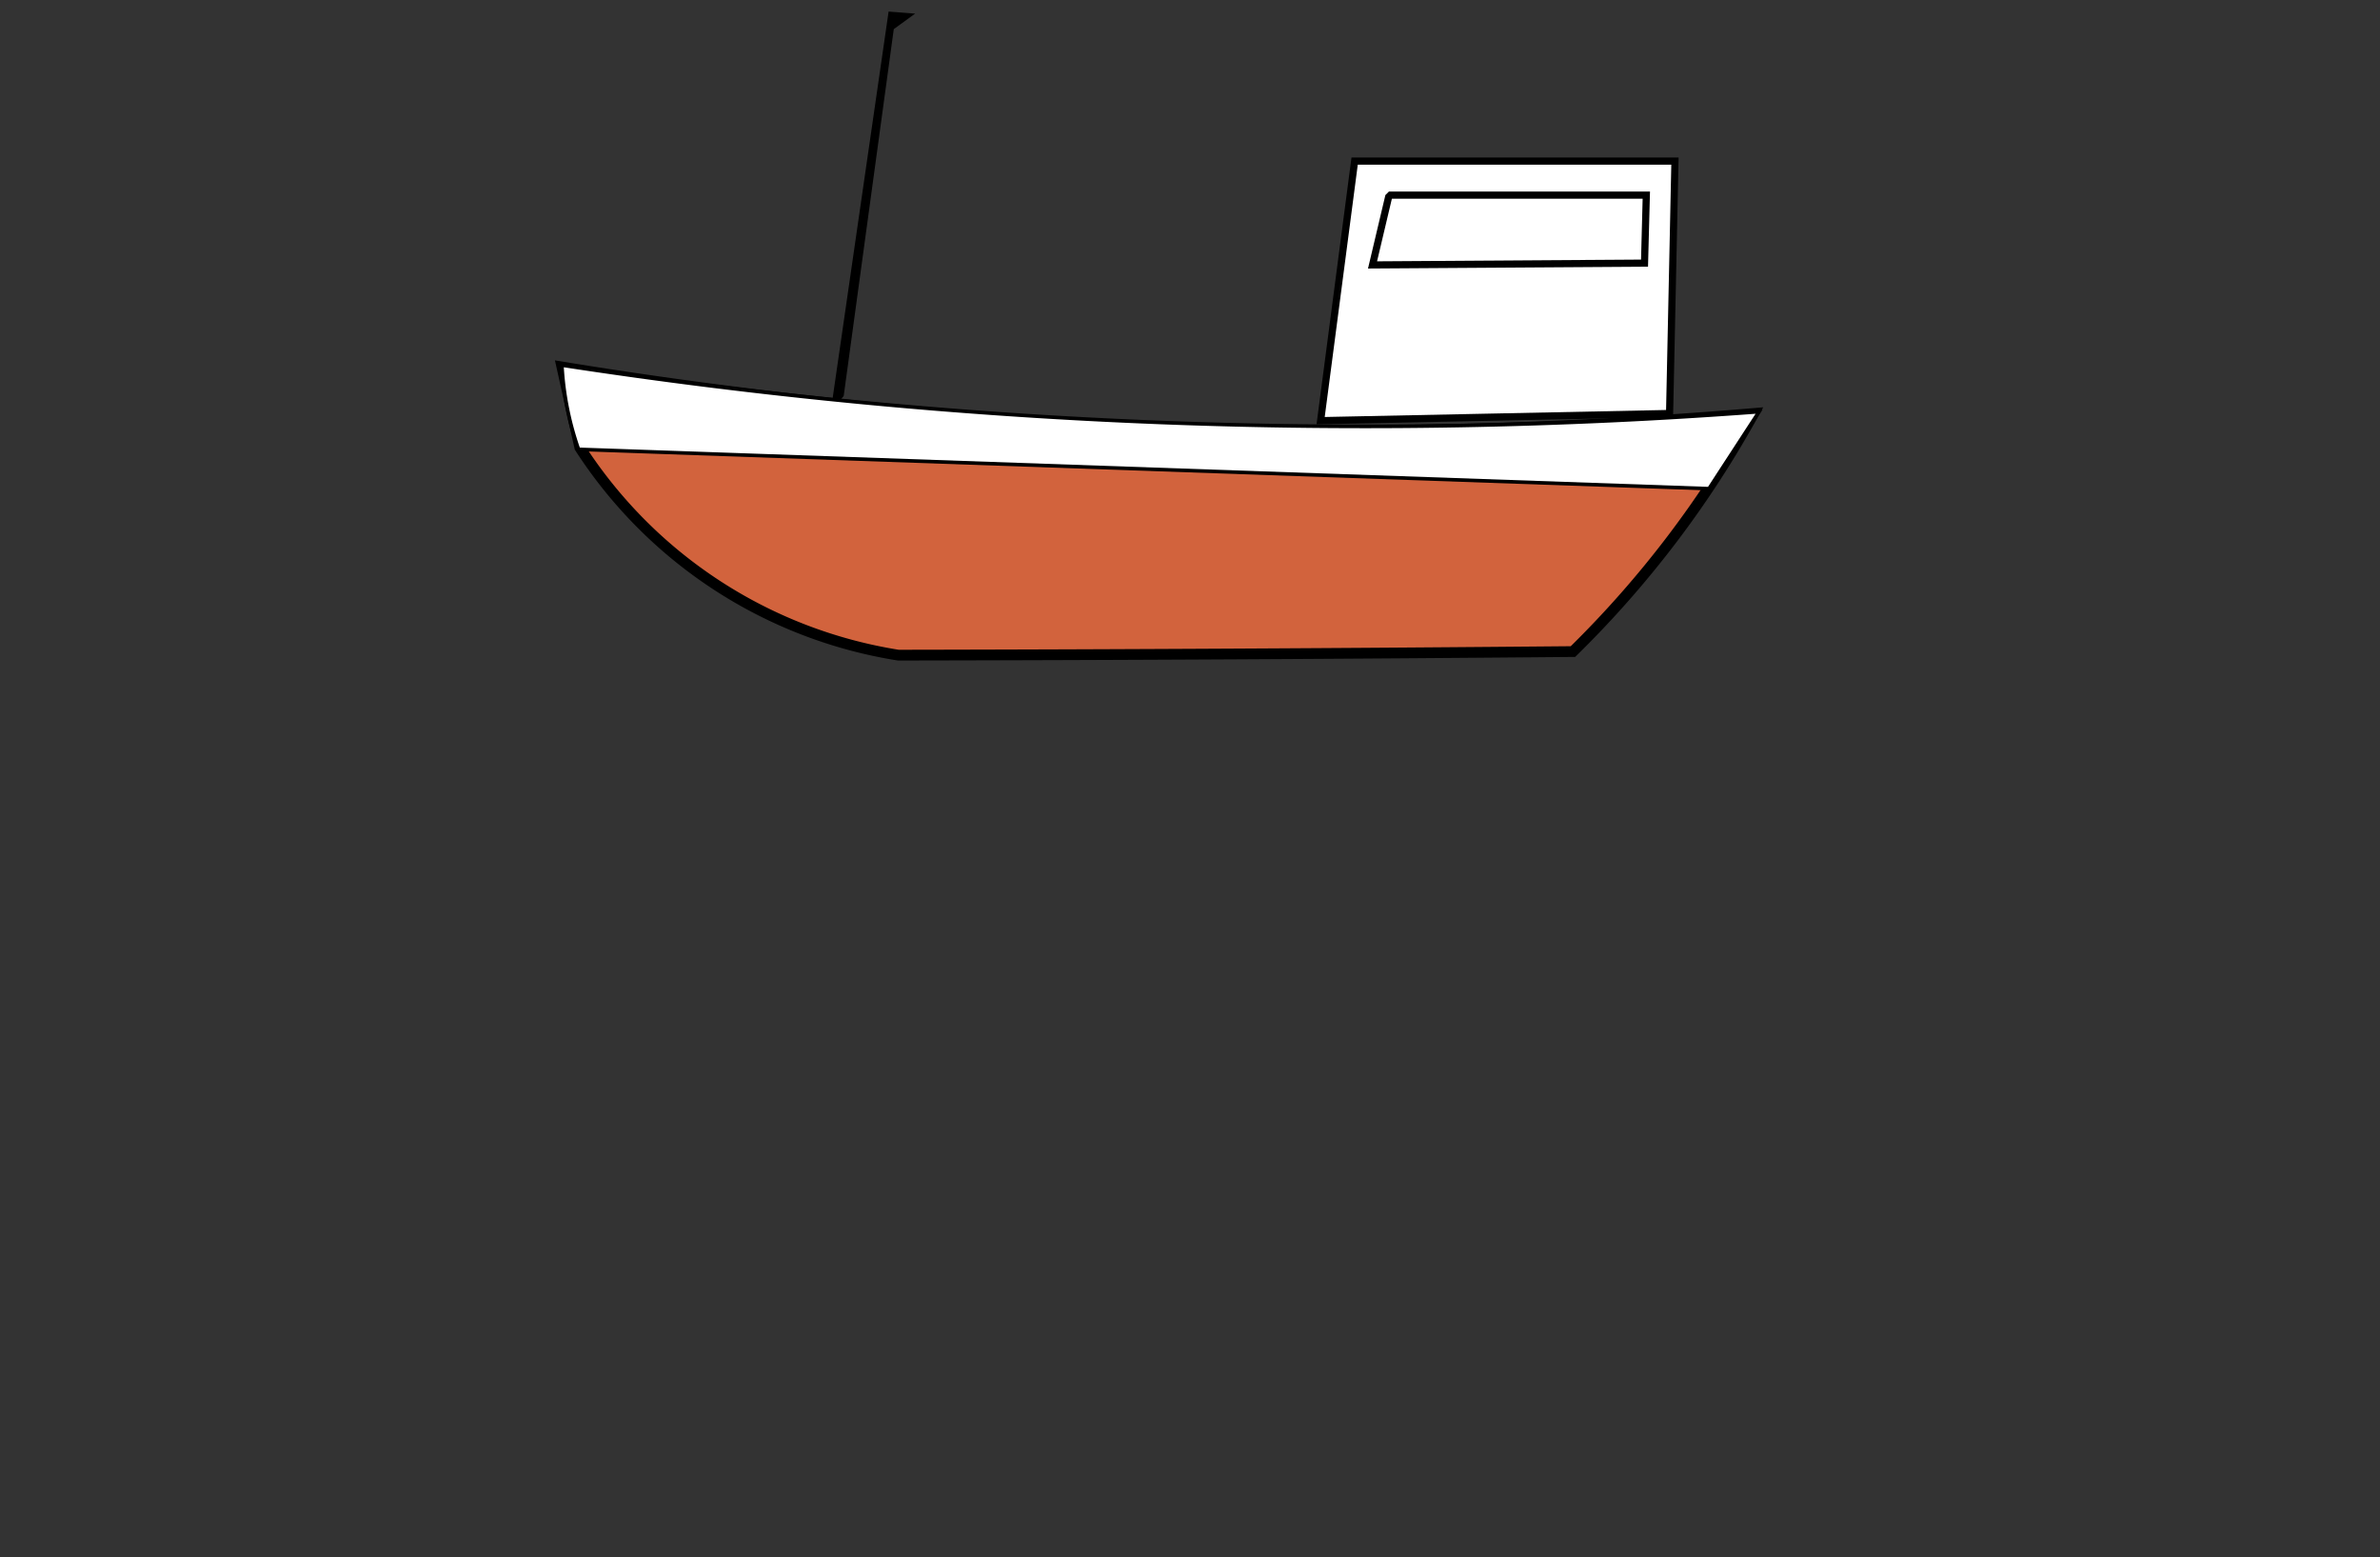 <svg xmlns="http://www.w3.org/2000/svg" xmlns:xlink="http://www.w3.org/1999/xlink" width="1330px" height="870px" viewBox="0 0 1330 870" preserveAspectRatio="xMidYMid meet" ><rect x="0" y="0" width="1330" height="870" fill="#333333" stroke="none"/><rect id="svgEditorBackground" x="0" y="0" width="1330" height="870" style="fill:none; stroke: none;"/><defs id="svgEditorDefs"><linearGradient gradientUnits="objectBoundingBox" id="lgrd2-peachpuff-sienna-v" spreadMethod="pad" x1="0%" x2="0%" y1="0%" y2="100%"><stop offset="0%" style="stop-color:peachpuff;  stop-opacity:0.84;"/><stop offset="100%" style="stop-color:sienna;  stop-opacity:1"/></linearGradient><linearGradient gradientUnits="objectBoundingBox" id="lgrd2-black-white" spreadMethod="pad" x1="0%" x2="100%" y1="0%" y2="100%"><stop offset="0%" stop-color="black"/><stop offset="100%" stop-color="white"/></linearGradient></defs><path d="M324,250A260.479,260.479,0,0,0,502,366A51735.46,51735.46,0,0,0,879,364A573.448,573.448,0,0,0,980,231A2721.134,2721.134,0,0,1,314,205Z" style="fill:#D2633D;stroke:black;stroke-width:6px;" id="e1_path"/><path d="M465,228L497,7L510,8L499,16L471,221Z" style="fill:black;stroke:black;" stroke-width="1" id="e3_path"/><path d="M323,251L955,273L983,230A2958.597,2958.597,0,0,1,314,204A168.831,168.831,0,0,0,324,253Z" style="fill:white;stroke:black;stroke-width:2px;" id="e4_path"/><path d="M738,235L757,90L936,90L933,231ZM777,109L920,109L919,147L767,148L776,110Z" style="fill:white;stroke:black;stroke-width:4px;" id="e5_path"/></svg>